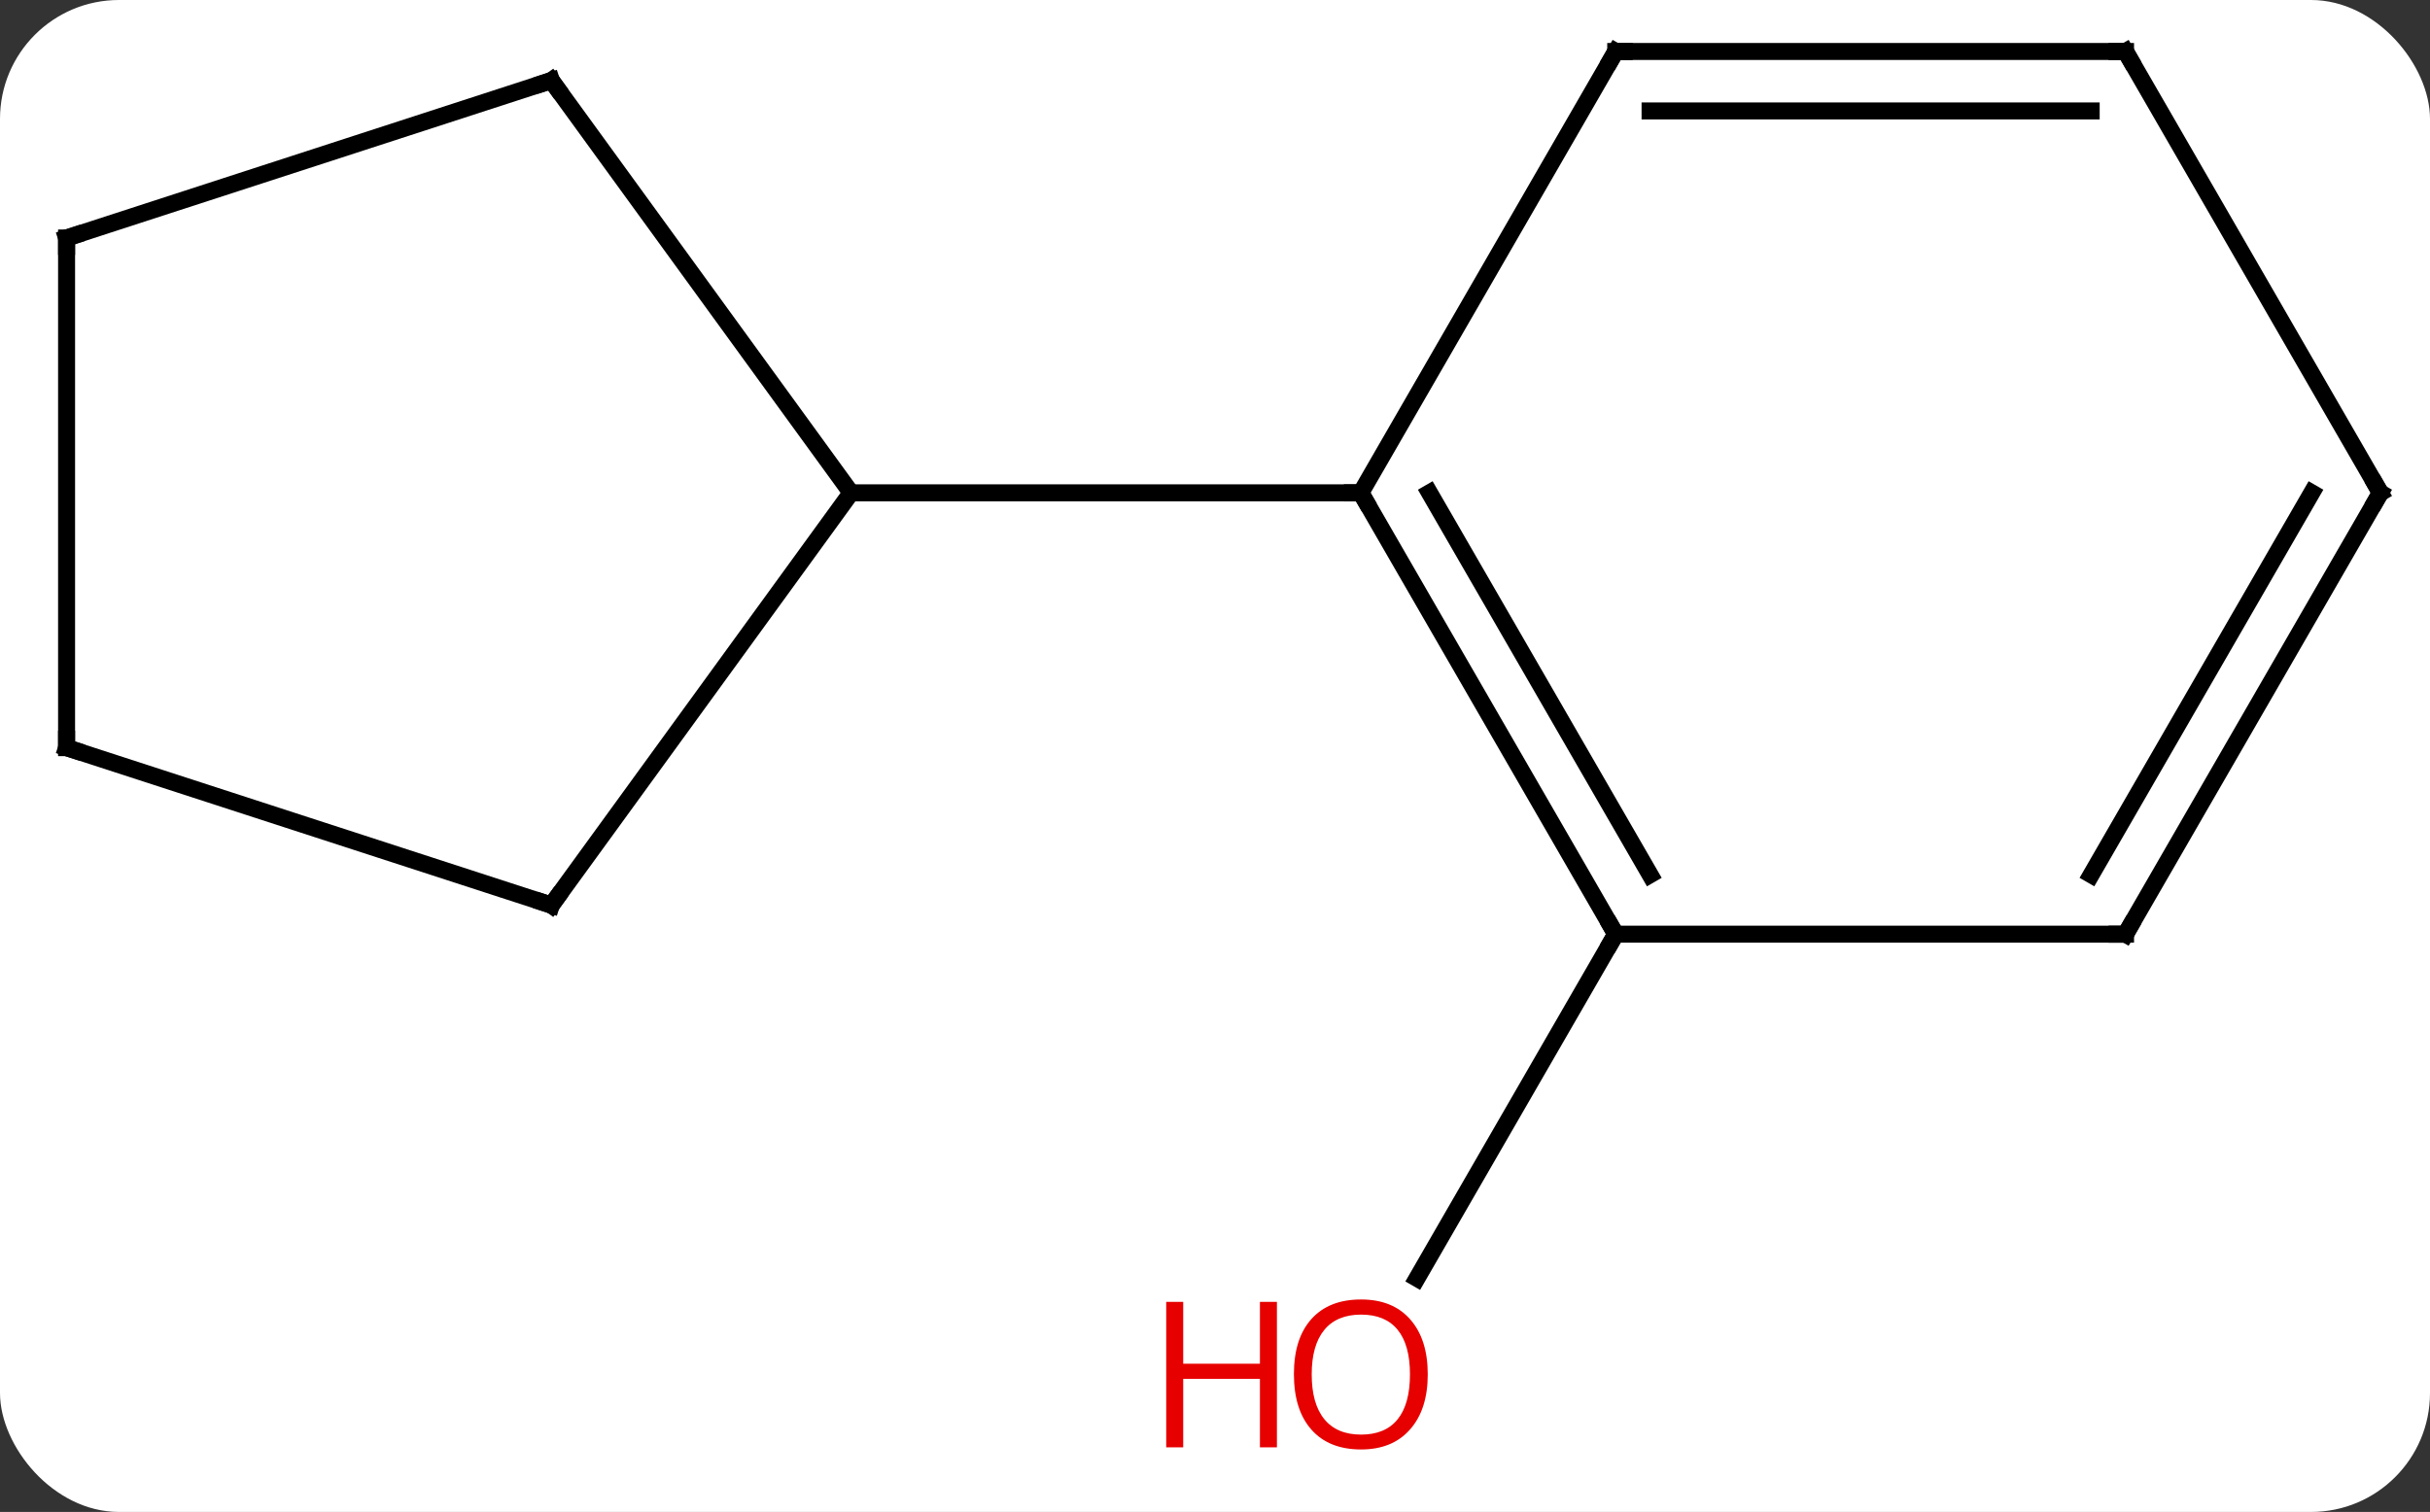 <svg width="143" viewBox="0 0 143 89" style="fill-opacity:1; color-rendering:auto; color-interpolation:auto; text-rendering:auto; stroke:black; stroke-linecap:square; stroke-miterlimit:10; shape-rendering:auto; stroke-opacity:1; fill:black; stroke-dasharray:none; font-weight:normal; stroke-width:1; font-family:'Open Sans'; font-style:normal; stroke-linejoin:miter; font-size:12; stroke-dashoffset:0; image-rendering:auto;" height="89" class="cas-substance-image" xmlns:xlink="http://www.w3.org/1999/xlink" xmlns="http://www.w3.org/2000/svg"><rect x="0" y="0" width="143" height="89" fill="#333333" stroke="none"/><svg class="cas-substance-single-component"><rect y="0" x="0" width="143" stroke="none" ry="7" rx="7" height="89" fill="white" class="cas-substance-group"/><svg y="0" x="0" width="143" viewBox="0 0 143 89" style="fill:black;" height="89" class="cas-substance-single-component-image"><svg><g><g transform="translate(72,42)" style="text-rendering:geometricPrecision; color-rendering:optimizeQuality; color-interpolation:linearRGB; stroke-linecap:butt; image-rendering:optimizeQuality;"><line y2="12.99" y1="33.248" x2="23.082" x1="11.386" style="fill:none;"/><line y2="11.28" y1="-12.99" x2="-39.552" x1="-21.918" style="fill:none;"/><line y2="-37.26" y1="-12.99" x2="-39.552" x1="-21.918" style="fill:none;"/><line y2="-12.99" y1="-12.99" x2="8.082" x1="-21.918" style="fill:none;"/><line y2="2.01" y1="11.28" x2="-68.082" x1="-39.552" style="fill:none;"/><line y2="-27.99" y1="-37.26" x2="-68.082" x1="-39.552" style="fill:none;"/><line y2="-27.99" y1="2.01" x2="-68.082" x1="-68.082" style="fill:none;"/><line y2="12.99" y1="-12.99" x2="23.082" x1="8.082" style="fill:none;"/><line y2="9.49" y1="-12.99" x2="25.103" x1="12.123" style="fill:none;"/><line y2="-38.97" y1="-12.99" x2="23.082" x1="8.082" style="fill:none;"/><line y2="12.99" y1="12.99" x2="53.082" x1="23.082" style="fill:none;"/><line y2="-38.97" y1="-38.97" x2="53.082" x1="23.082" style="fill:none;"/><line y2="-35.47" y1="-35.47" x2="51.061" x1="25.103" style="fill:none;"/><line y2="-12.99" y1="12.99" x2="68.082" x1="53.082" style="fill:none;"/><line y2="-12.99" y1="9.49" x2="64.04" x1="51.061" style="fill:none;"/><line y2="-12.99" y1="-38.97" x2="68.082" x1="53.082" style="fill:none;"/></g><g transform="translate(72,42)" style="fill:rgb(230,0,0); text-rendering:geometricPrecision; color-rendering:optimizeQuality; image-rendering:optimizeQuality; font-family:'Open Sans'; stroke:rgb(230,0,0); color-interpolation:linearRGB;"><path style="stroke:none;" d="M12.02 38.9 Q12.02 40.962 10.98 42.142 Q9.941 43.322 8.098 43.322 Q6.207 43.322 5.176 42.157 Q4.144 40.993 4.144 38.884 Q4.144 36.79 5.176 35.642 Q6.207 34.493 8.098 34.493 Q9.957 34.493 10.988 35.665 Q12.02 36.837 12.02 38.9 ZM5.191 38.9 Q5.191 40.634 5.934 41.54 Q6.676 42.447 8.098 42.447 Q9.52 42.447 10.246 41.548 Q10.973 40.65 10.973 38.9 Q10.973 37.165 10.246 36.275 Q9.52 35.384 8.098 35.384 Q6.676 35.384 5.934 36.282 Q5.191 37.181 5.191 38.9 Z"/><path style="stroke:none;" d="M3.144 43.197 L2.144 43.197 L2.144 39.165 L-2.371 39.165 L-2.371 43.197 L-3.371 43.197 L-3.371 34.634 L-2.371 34.634 L-2.371 38.275 L2.144 38.275 L2.144 34.634 L3.144 34.634 L3.144 43.197 Z"/></g><g transform="translate(72,42)" style="stroke-linecap:butt; text-rendering:geometricPrecision; color-rendering:optimizeQuality; image-rendering:optimizeQuality; font-family:'Open Sans'; color-interpolation:linearRGB; stroke-miterlimit:5;"><path style="fill:none;" d="M-39.258 10.876 L-39.552 11.28 L-40.028 11.126"/><path style="fill:none;" d="M-39.258 -36.855 L-39.552 -37.26 L-40.028 -37.105"/><path style="fill:none;" d="M-67.606 2.164 L-68.082 2.01 L-68.082 1.51"/><path style="fill:none;" d="M-67.606 -28.145 L-68.082 -27.99 L-68.082 -27.49"/><path style="fill:none;" d="M8.332 -12.557 L8.082 -12.99 L7.582 -12.99"/><path style="fill:none;" d="M22.832 12.557 L23.082 12.99 L22.832 13.423"/><path style="fill:none;" d="M22.832 -38.537 L23.082 -38.97 L23.582 -38.97"/><path style="fill:none;" d="M52.582 12.99 L53.082 12.99 L53.332 12.557"/><path style="fill:none;" d="M52.582 -38.97 L53.082 -38.97 L53.332 -38.537"/><path style="fill:none;" d="M67.832 -12.557 L68.082 -12.99 L67.832 -13.423"/></g></g></svg></svg></svg></svg>